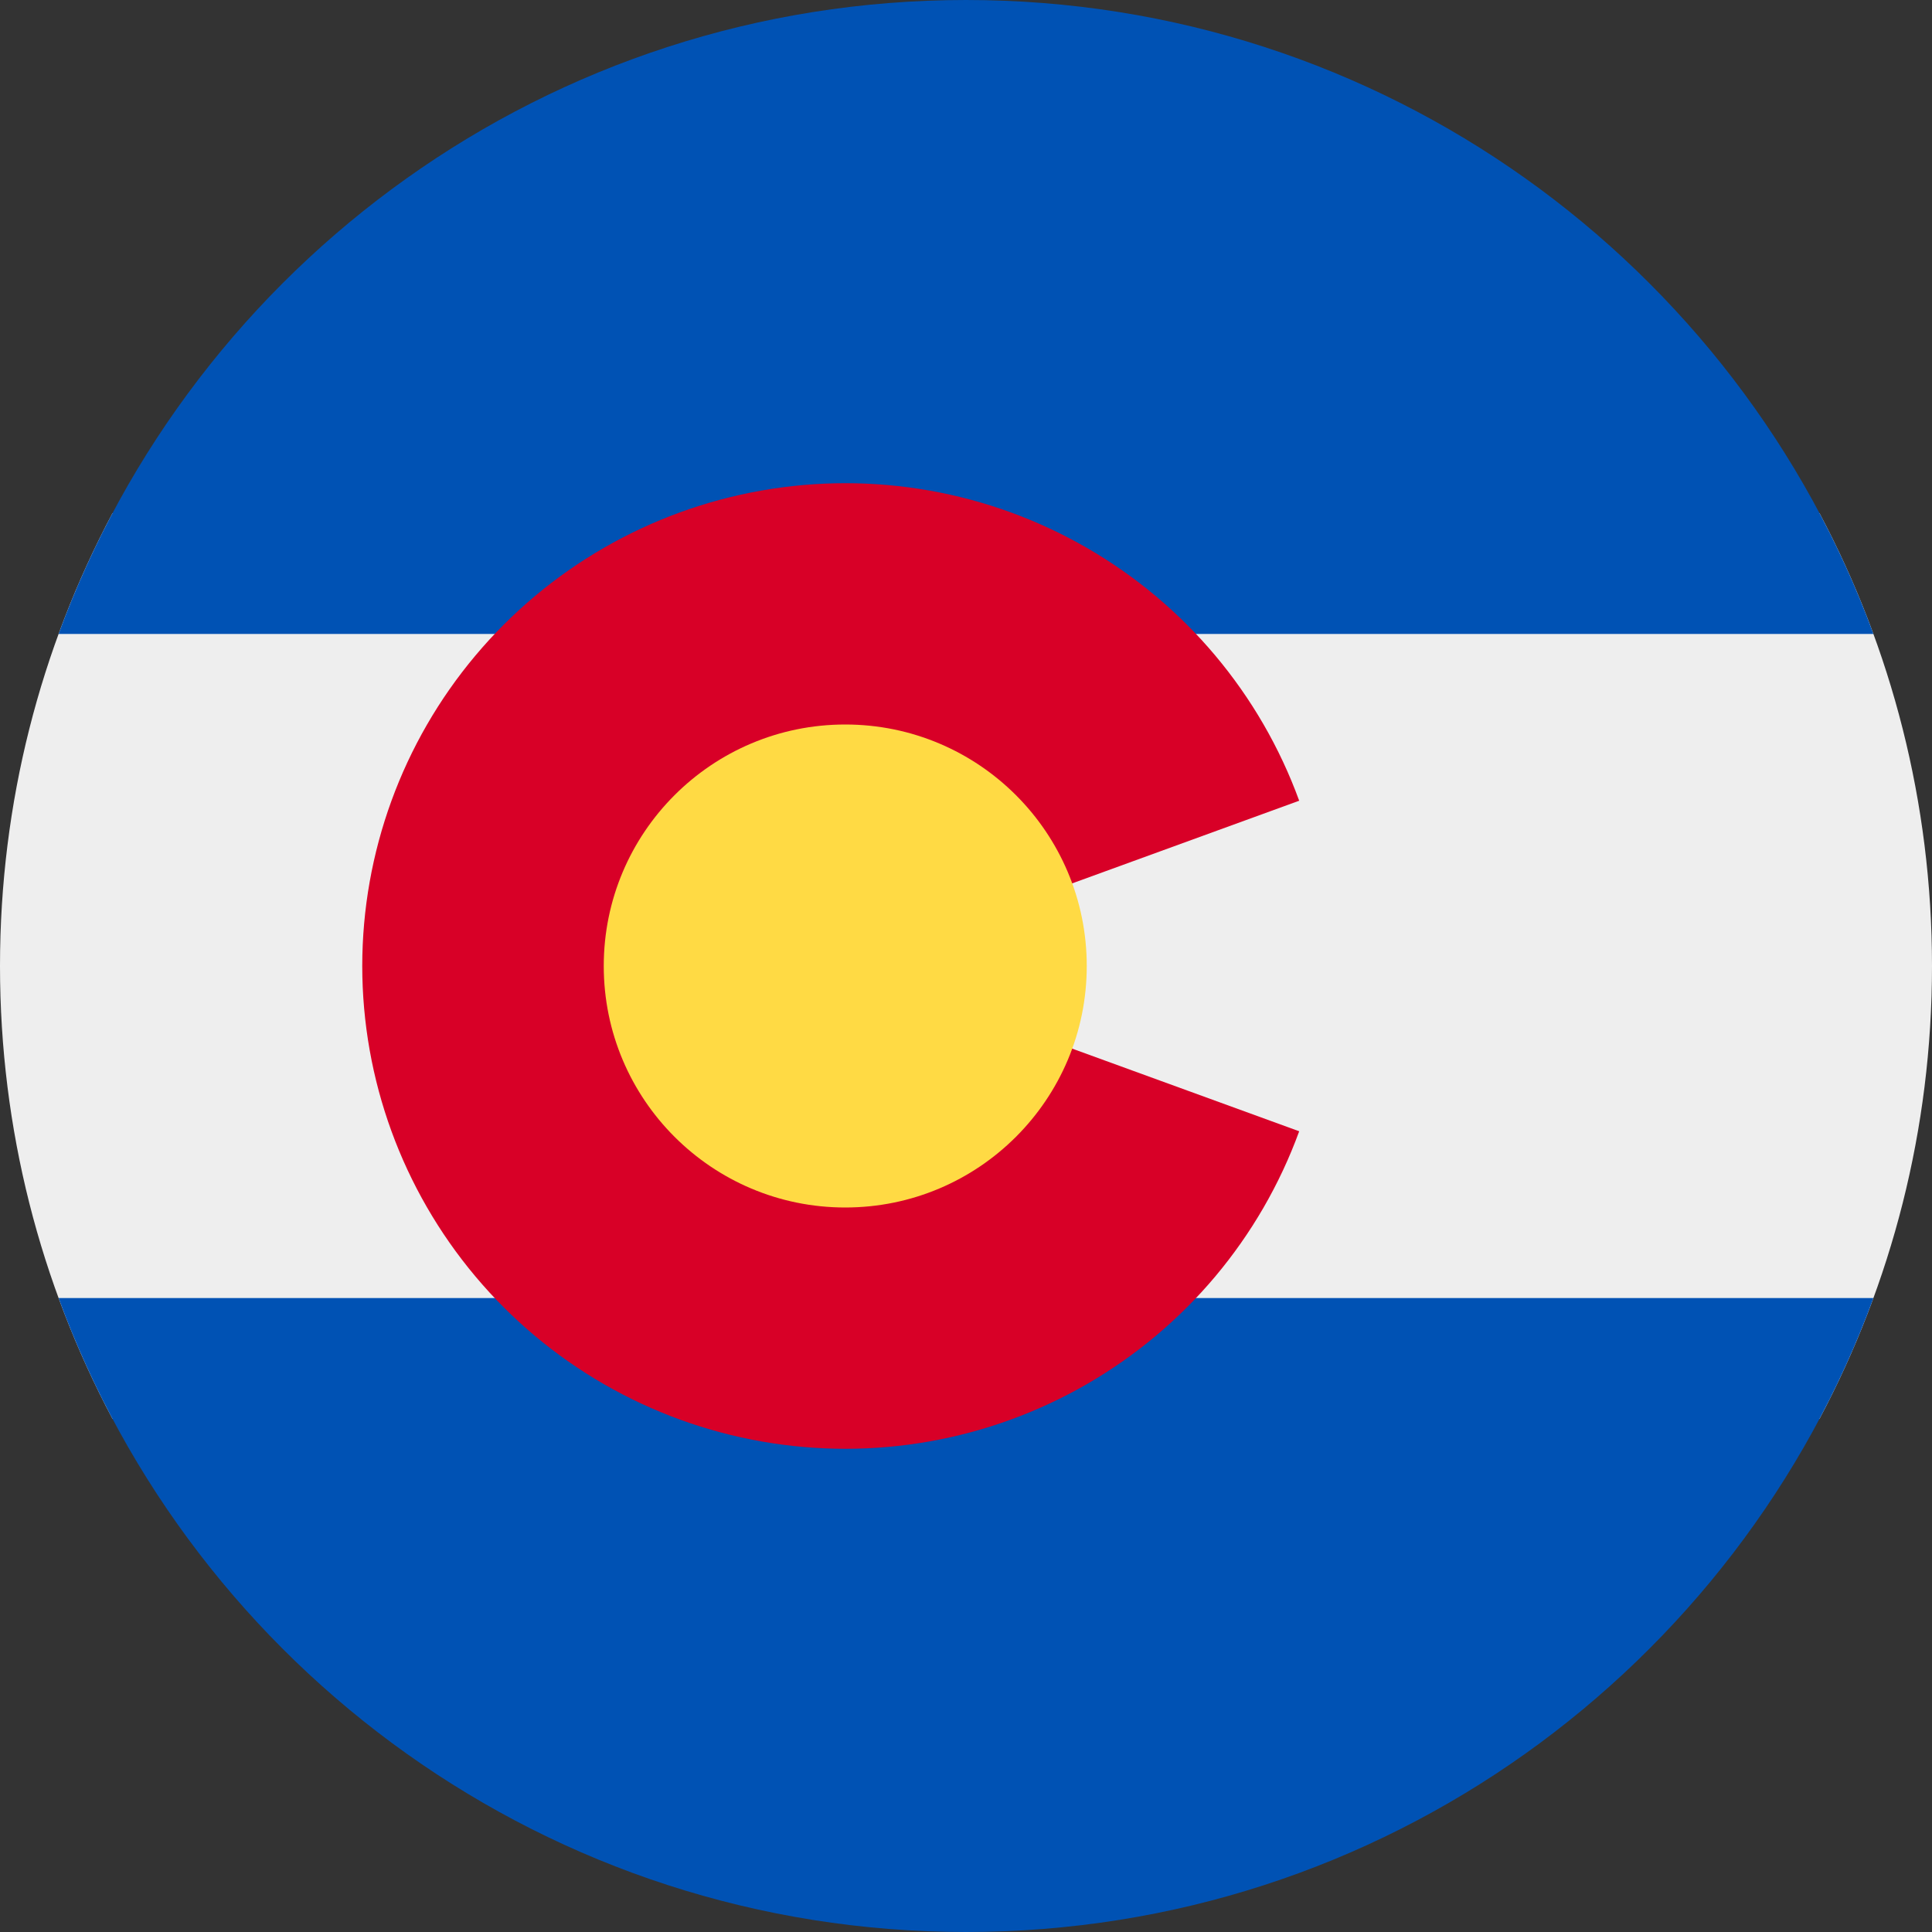 <svg width="512" height="512" viewBox="0 0 512 512" fill="none" xmlns="http://www.w3.org/2000/svg">
<rect x="0" y="0" width="512" height="512" fill="#333333" stroke="none"/>
<g clip-path="url(#clip0_623_83482)">
<path d="M482.19 376C501.219 340.208 512 299.363 512 256C512 212.637 501.219 171.792 482.19 136H29.81C10.781 171.792 0 212.637 0 256C0 299.363 10.781 340.208 29.81 376H482.19Z" fill="#EEEEEE"/>
<path d="M496.474 344C460.589 442.034 366.465 512 256 512C145.535 512 51.412 442.034 15.526 344H496.474Z" fill="#0052B4"/>
<path d="M496.474 168H15.526C51.412 69.966 145.535 0 256 0C366.465 0 460.589 69.966 496.474 168Z" fill="#0052B4"/>
<path d="M344.3 299.799C333.994 328.062 314.062 351.791 288.004 366.823C261.945 381.854 231.425 387.227 201.8 381.999C172.168 376.781 145.322 361.291 125.974 338.249C106.627 315.207 96.014 286.087 96 255.999C96.014 225.912 106.627 196.791 125.974 173.749C145.322 150.707 172.168 135.217 201.8 129.999C231.425 124.771 261.945 130.144 288.004 145.175C314.062 160.207 333.994 183.936 344.3 212.199L224 255.999L344.3 299.799Z" fill="#D80027"/>
<path d="M224 320C259.346 320 288 291.346 288 256C288 220.654 259.346 192 224 192C188.654 192 160 220.654 160 256C160 291.346 188.654 320 224 320Z" fill="#FFDA44"/>
</g>
<defs>
<clipPath id="clip0_623_83482">
<rect width="512" height="512" fill="white"/>
</clipPath>
</defs>
</svg>
